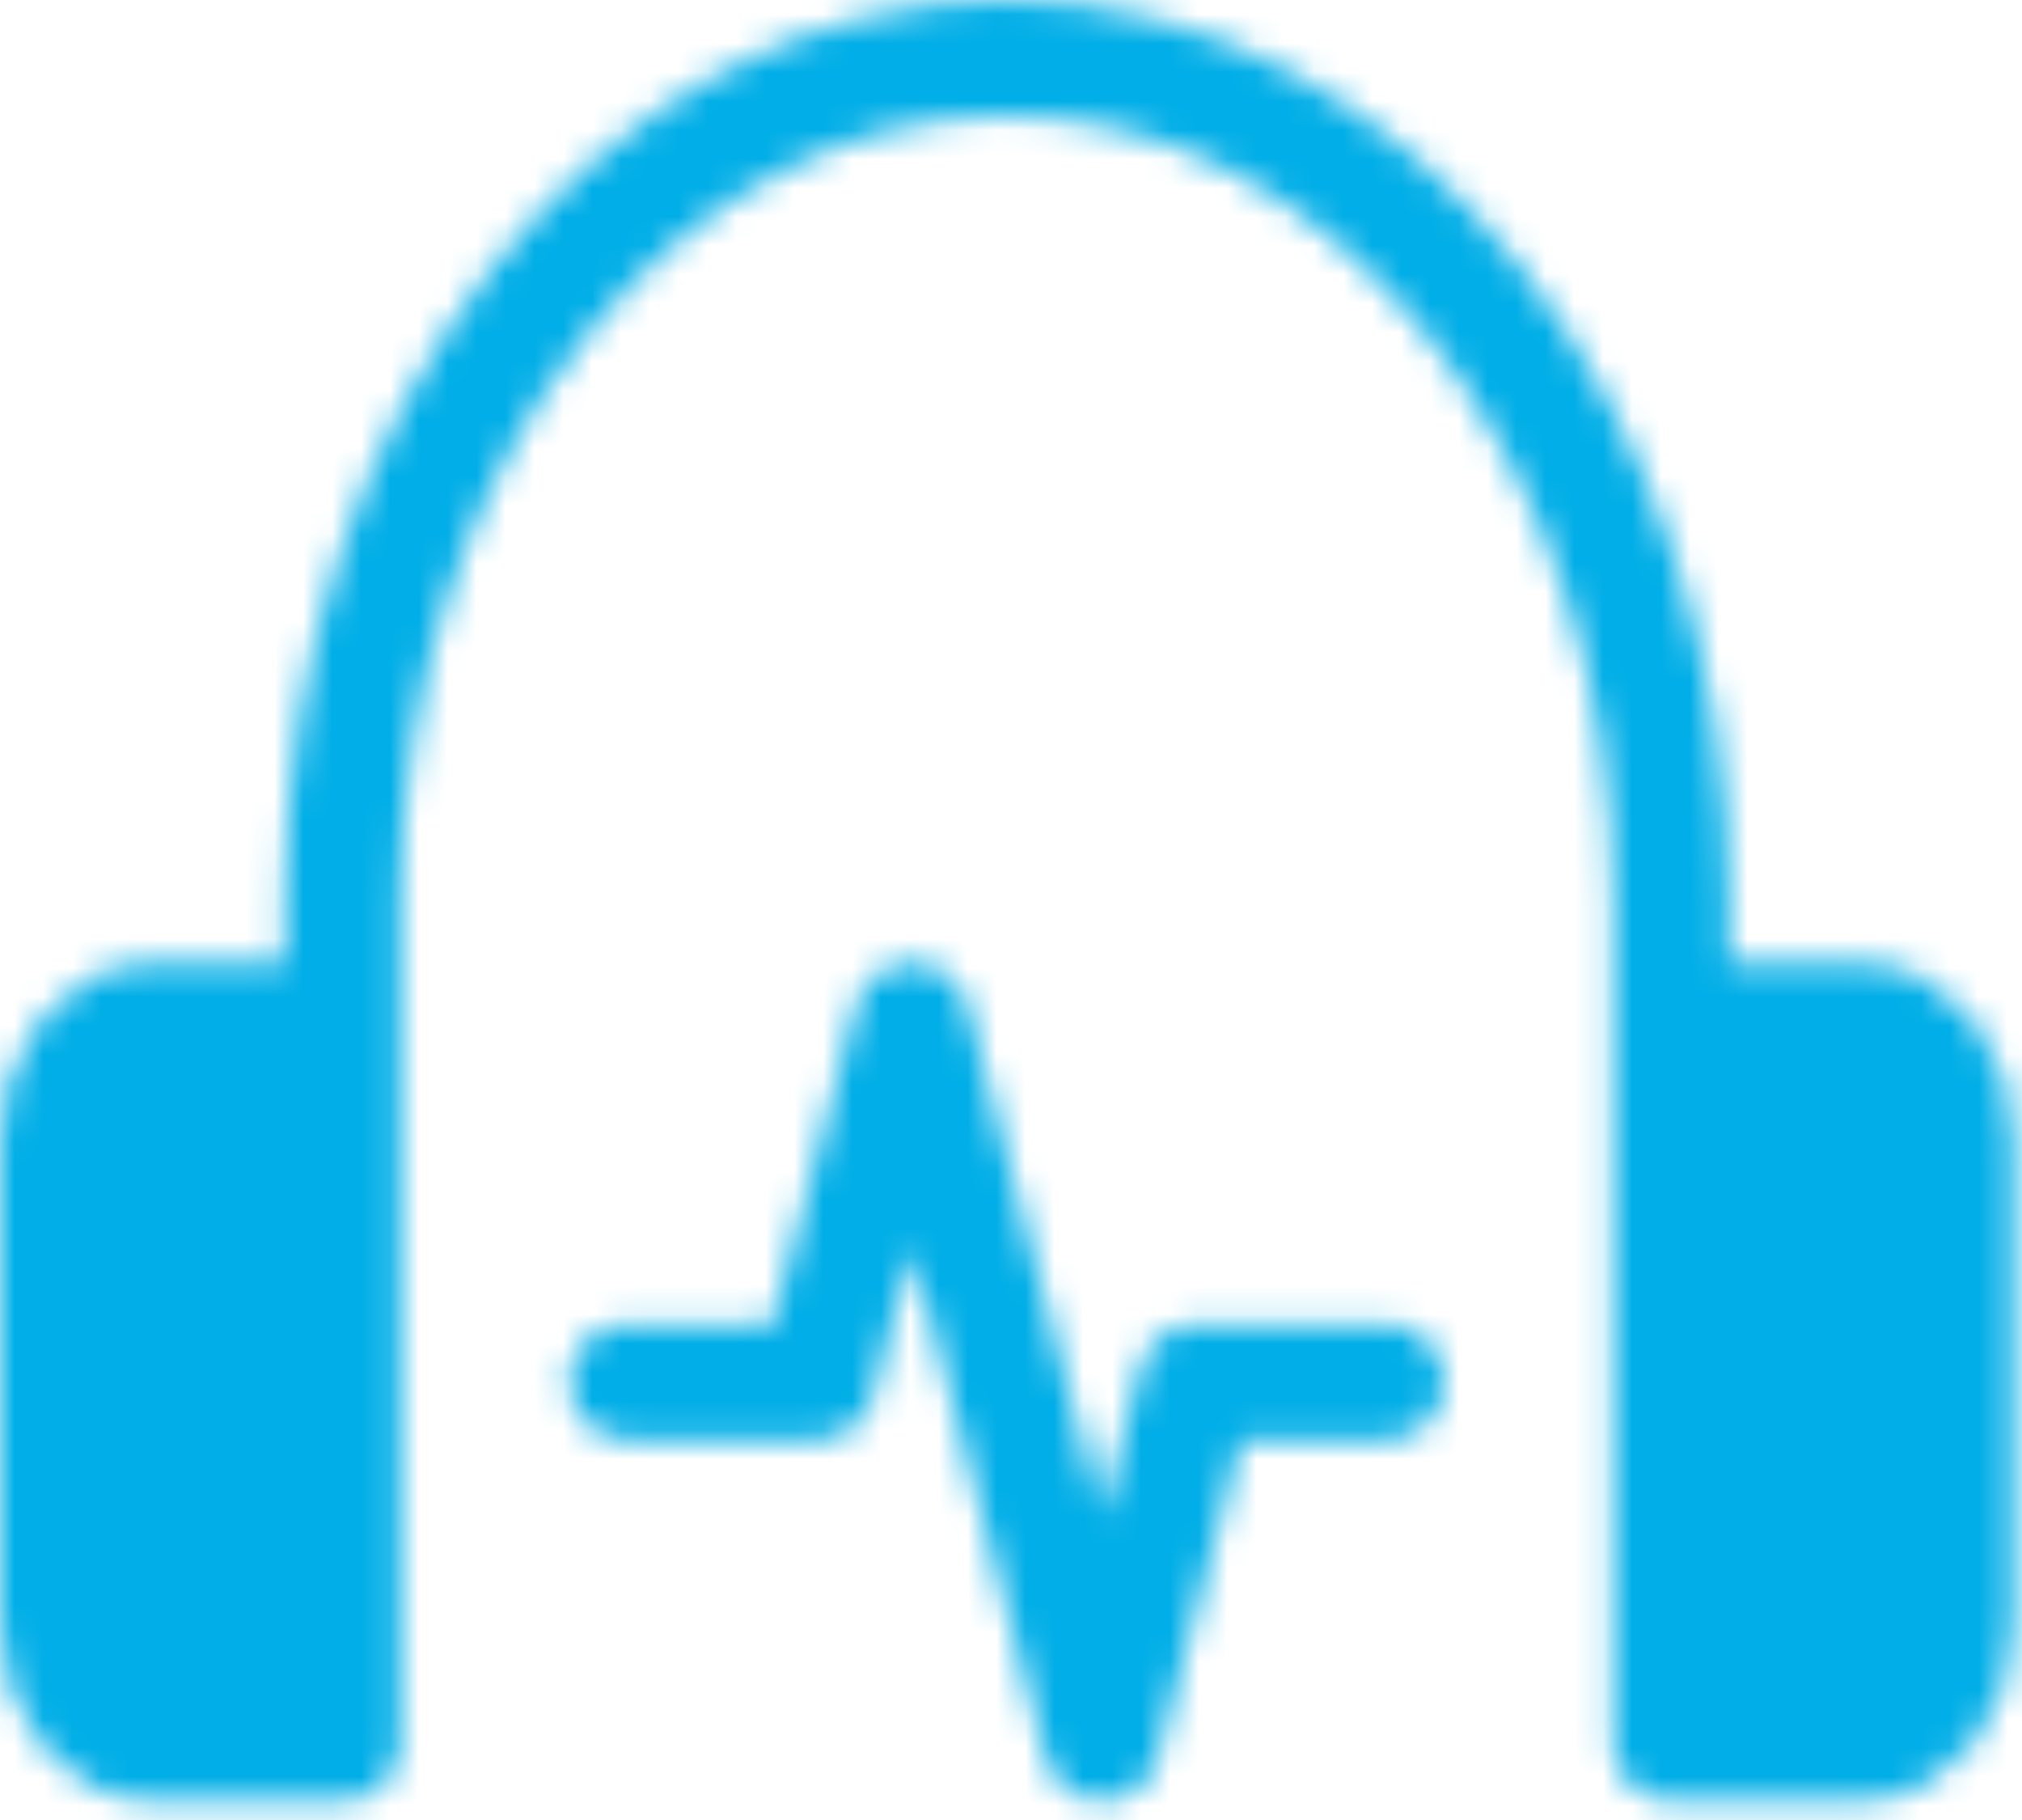 <svg width="70" height="63" viewBox="0 0 70 63" fill="none" xmlns="http://www.w3.org/2000/svg">
<mask id="mask0_1_639" style="mask-type:luminance" maskUnits="userSpaceOnUse" x="0" y="0" width="70" height="63">
<path d="M2 39.5C2 38.395 2.346 37.335 2.962 36.554C3.578 35.773 4.414 35.334 5.285 35.334H11.856V60.334H5.285C4.414 60.334 3.578 59.895 2.962 59.113C2.346 58.332 2 57.272 2 56.167V39.5ZM57.85 35.334H64.421C65.292 35.334 66.128 35.773 66.744 36.554C67.36 37.335 67.706 38.395 67.706 39.5V56.167C67.706 57.272 67.36 58.332 66.744 59.113C66.128 59.895 65.292 60.334 64.421 60.334H57.85V35.334Z" fill="white"/>
<path d="M11.856 56.167V31.167C11.856 15.058 22.152 2 34.853 2C47.554 2 57.85 15.058 57.85 31.167V56.167M11.856 35.333H5.285C4.414 35.333 3.578 35.772 2.962 36.554C2.346 37.335 2 38.395 2 39.5V56.167C2 57.272 2.346 58.331 2.962 59.113C3.578 59.894 4.414 60.333 5.285 60.333H11.856V35.333ZM57.85 35.333H64.421C65.292 35.333 66.128 35.772 66.744 36.554C67.36 37.335 67.706 38.395 67.706 39.5V56.167C67.706 57.272 67.36 58.331 66.744 59.113C66.128 59.894 65.292 60.333 64.421 60.333H57.85V35.333Z" stroke="white" stroke-width="4" stroke-linecap="round" stroke-linejoin="round"/>
<path d="M21.712 47.834H28.282L31.568 35.334L38.138 60.334L41.424 47.834H47.994" stroke="white" stroke-width="4" stroke-linecap="round" stroke-linejoin="round"/>
</mask>
<g mask="url(#mask0_1_639)">
<path d="M-4.571 -18.834H74.277V81.166H-4.571V-18.834Z" fill="#01AEE7"/>
</g>
</svg>
